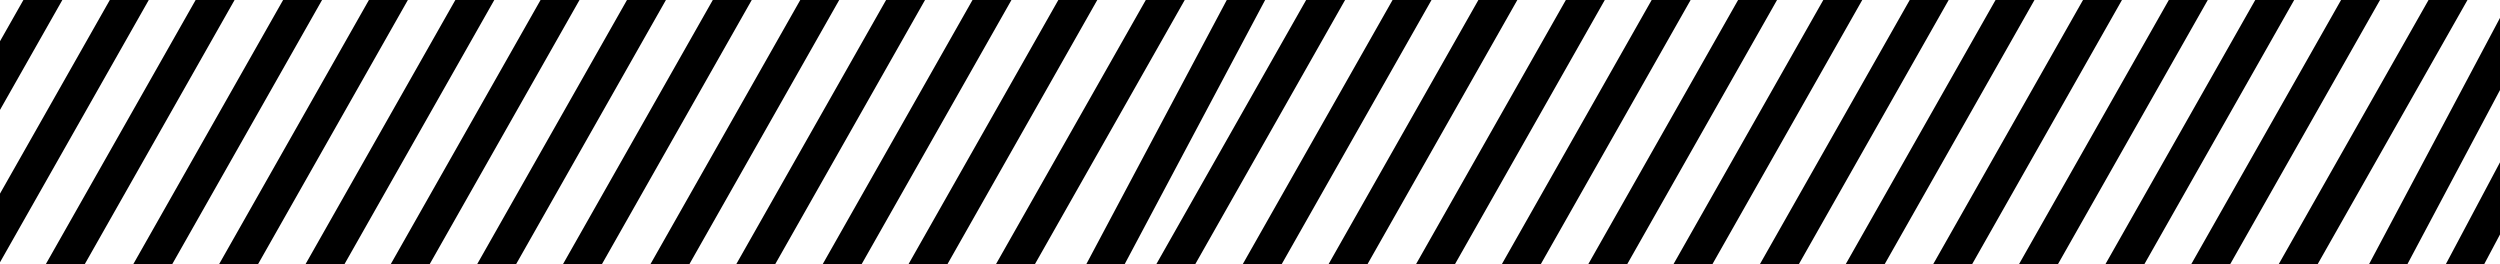<svg width="1107" height="117" viewBox="0 0 1107 117" fill="none" xmlns="http://www.w3.org/2000/svg">
<g clip-path="url(#clip0)">
<path d="M554.622 -5.479L487.622 120.521" stroke="black" stroke-width="15"/>
<path d="M523.524 -13.3L447.524 120.7" stroke="black" stroke-width="15"/>
<path d="M482.524 -9.3L406.524 124.7" stroke="black" stroke-width="15"/>
<path d="M444.524 -9.3L368.524 124.7" stroke="black" stroke-width="15"/>
<path d="M408.524 -13.3L332.524 120.7" stroke="black" stroke-width="15"/>
<path d="M370.524 -13.3L294.524 120.7" stroke="black" stroke-width="15"/>
<path d="M329.524 -9.3L253.524 124.7" stroke="black" stroke-width="15"/>
<path d="M291.524 -9.3L215.524 124.7" stroke="black" stroke-width="15"/>
<path d="M255.524 -13.3L179.524 120.7" stroke="black" stroke-width="15"/>
<path d="M215.524 -9.3L139.524 124.7" stroke="black" stroke-width="15"/>
<path d="M179.524 -13.3L103.524 120.7" stroke="black" stroke-width="15"/>
<path d="M141.524 -13.3L65.524 120.7" stroke="black" stroke-width="15"/>
<path d="M100.524 -9.3L24.524 124.7" stroke="black" stroke-width="15"/>
<path d="M62.524 -9.3L-13.476 124.7" stroke="black" stroke-width="15"/>
<path d="M26.524 -13.3L-49.476 120.7" stroke="black" stroke-width="15"/>
<path d="M1122.62 -5.479L1055.62 120.521" stroke="black" stroke-width="15"/>
<path d="M1156.62 -5.479L1089.62 120.521" stroke="black" stroke-width="15"/>
<path d="M1091.52 -13.3L1015.52 120.7" stroke="black" stroke-width="15"/>
<path d="M1050.52 -9.3L974.524 124.7" stroke="black" stroke-width="15"/>
<path d="M1012.52 -9.3L936.524 124.7" stroke="black" stroke-width="15"/>
<path d="M976.524 -13.3L900.524 120.7" stroke="black" stroke-width="15"/>
<path d="M938.524 -13.3L862.524 120.7" stroke="black" stroke-width="15"/>
<path d="M897.524 -9.3L821.524 124.7" stroke="black" stroke-width="15"/>
<path d="M859.524 -9.3L783.524 124.7" stroke="black" stroke-width="15"/>
<path d="M823.524 -13.3L747.524 120.7" stroke="black" stroke-width="15"/>
<path d="M783.524 -9.3L707.524 124.7" stroke="black" stroke-width="15"/>
<path d="M747.524 -13.3L671.524 120.7" stroke="black" stroke-width="15"/>
<path d="M709.524 -13.3L633.524 120.7" stroke="black" stroke-width="15"/>
<path d="M668.524 -9.3L592.524 124.7" stroke="black" stroke-width="15"/>
<path d="M630.524 -9.3L554.524 124.7" stroke="black" stroke-width="15"/>
<path d="M594.524 -13.3L518.524 120.7" stroke="black" stroke-width="15"/>
</g>
<defs>
<clipPath id="clip0">
<rect width="1107" height="117" fill="white"/>
</clipPath>
</defs>
</svg>
